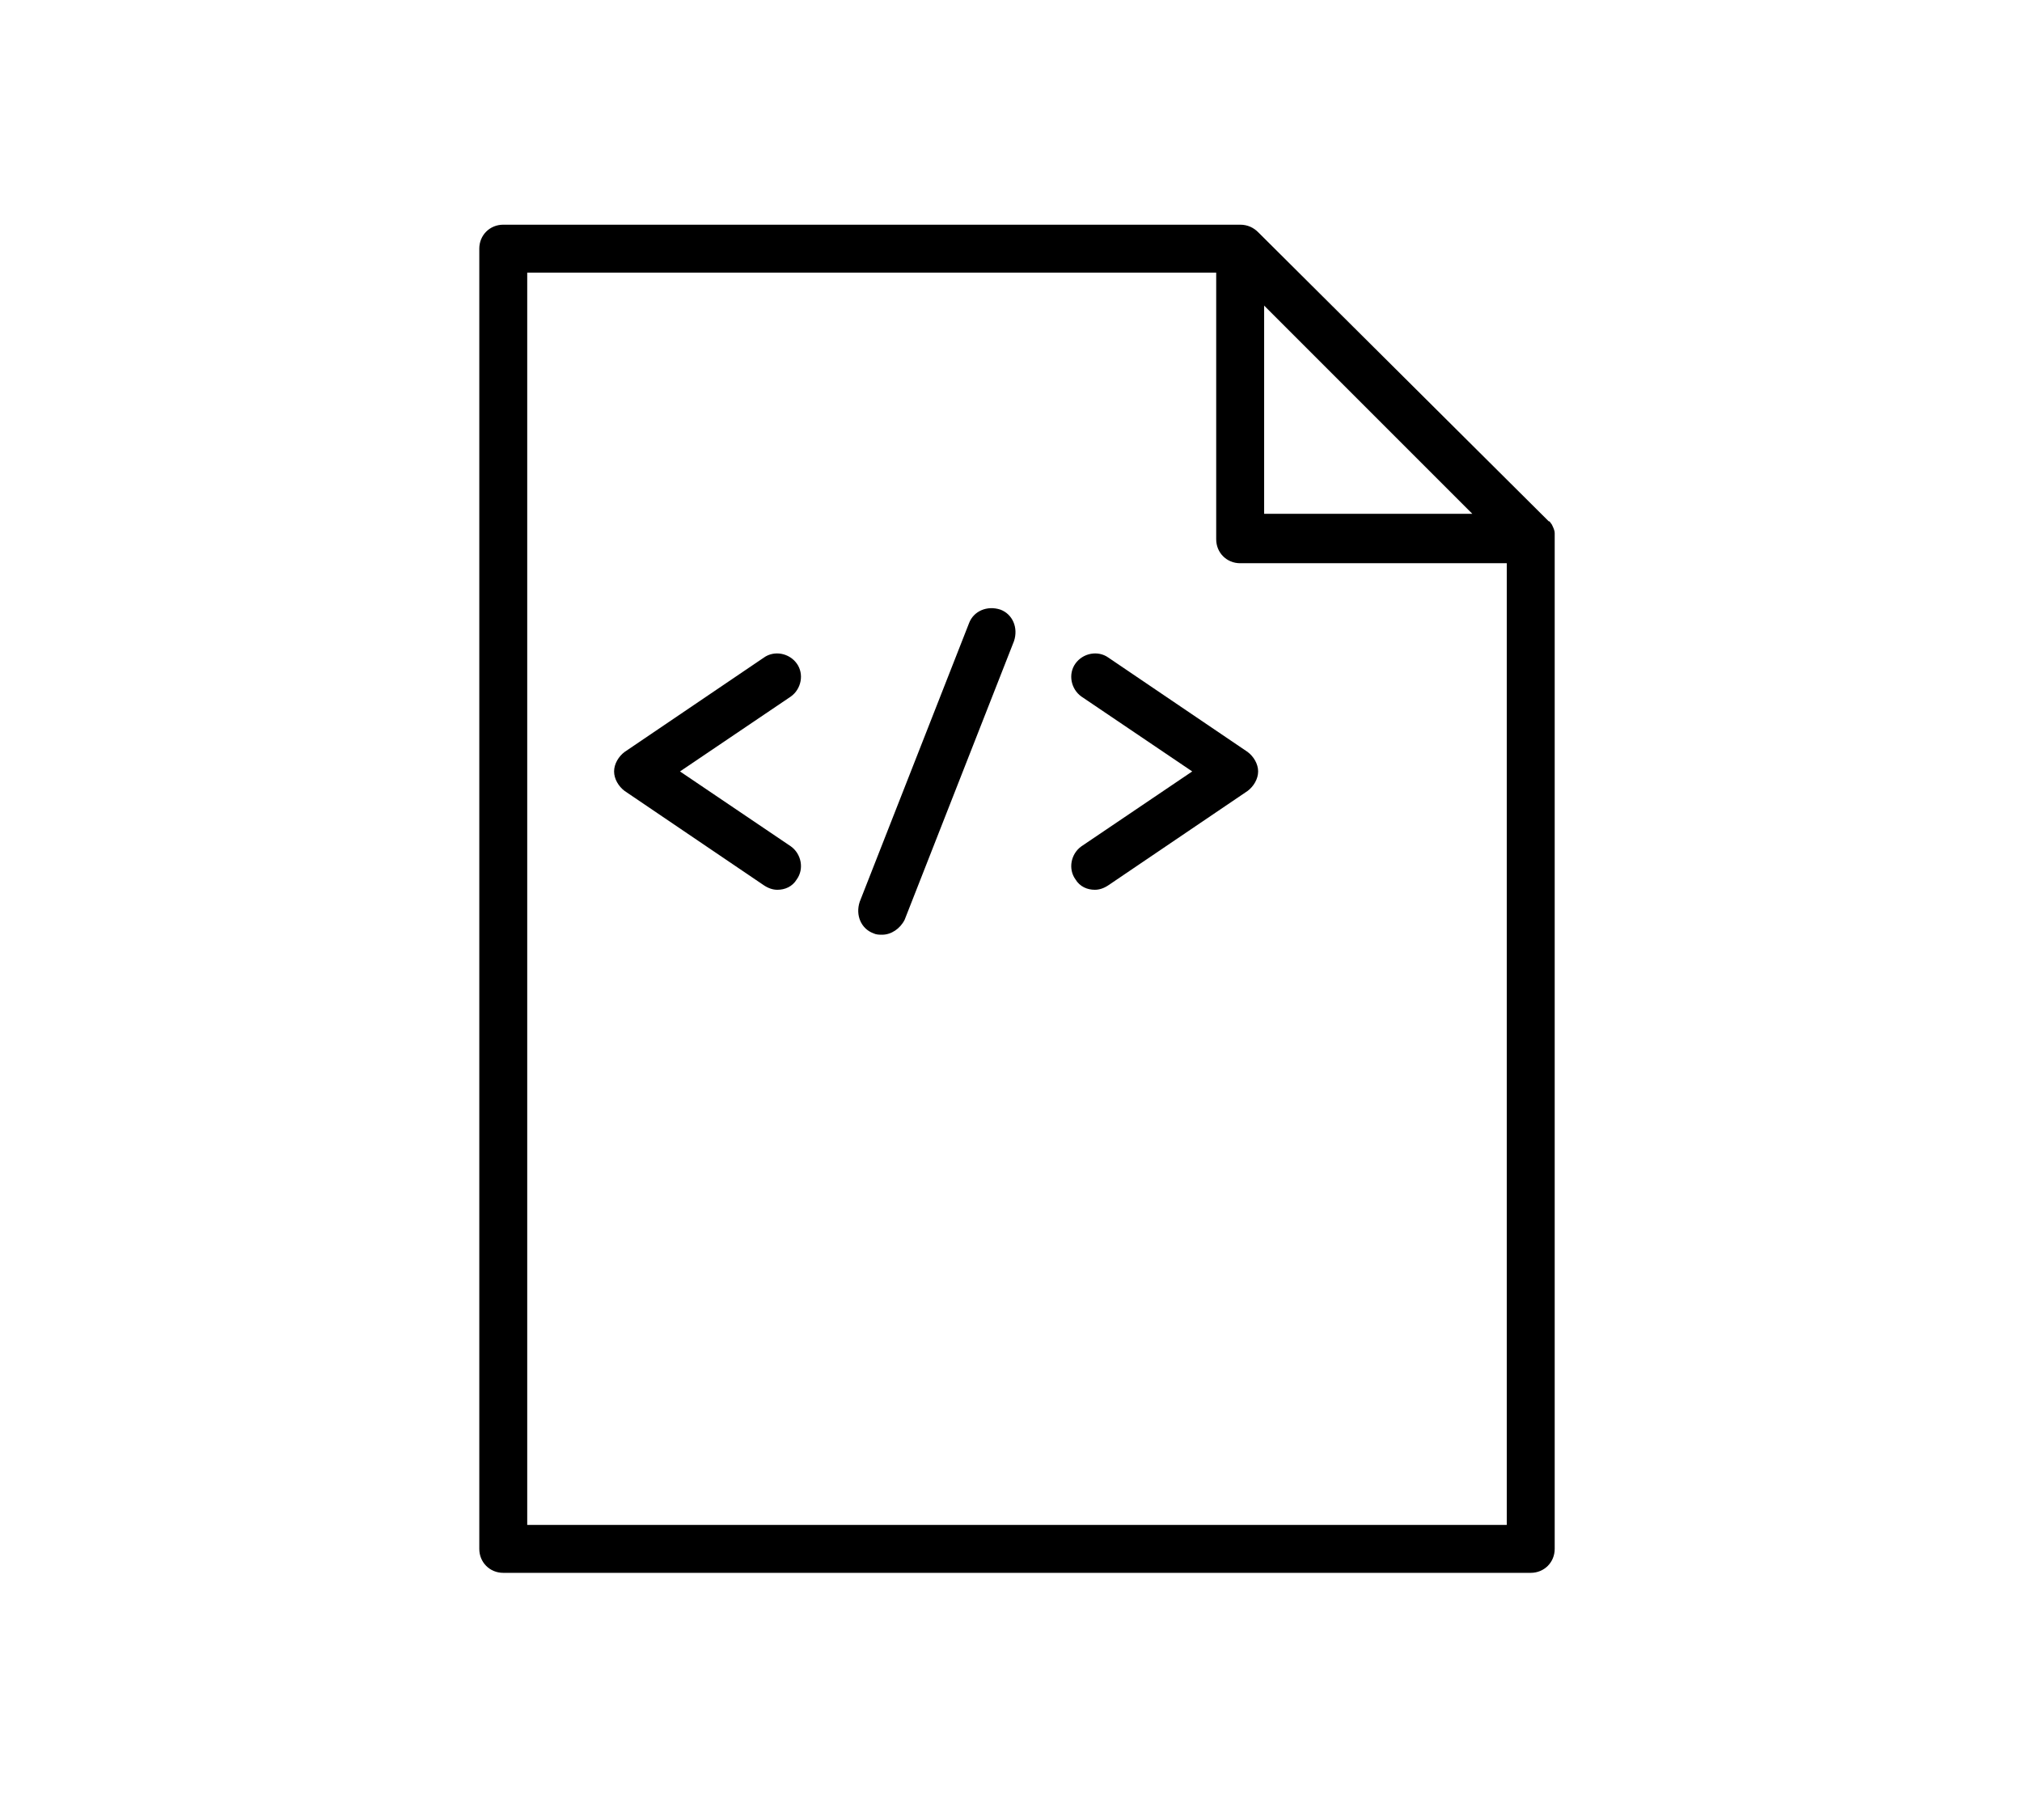 <?xml version="1.0" encoding="UTF-8" standalone="no"?>
<svg xmlns:rdf="http://www.w3.org/1999/02/22-rdf-syntax-ns#" xmlns="http://www.w3.org/2000/svg" enable-background="new 0 0 100 100" xml:space="preserve" viewBox="5 -10 100 121.5" height="90" width="100" version="1.1" y="0px" x="0px" xmlns:cc="http://creativecommons.org/ns#" xmlns:dc="http://purl.org/dc/elements/1.1/"><g transform="translate(0,-13.5)"><path d="m-3173.4 76.7c-0.9 0-1.6-0.5-1.9-1.4-0.3-1.1 0.3-2.2 1.3-2.5l18.2-5.7c1.1-0.3 2.2 0.3 2.5 1.3 0.3 1.1-0.3 2.2-1.3 2.5l-18.2 5.7c-0.2 0-0.4 0.1-0.6 0.1z"/><path d="m-3195.6 76.7c-0.2 0-0.4 0-0.6-0.1l-18.2-5.7c-1.1-0.3-1.6-1.5-1.3-2.5 0.3-1.1 1.5-1.6 2.5-1.3l18.2 5.7c1.1 0.3 1.6 1.5 1.3 2.5-0.3 0.8-1 1.4-1.9 1.4z"/></g><g transform="translate(0,-13.5)"><path d="m-3173.4 65.2c-0.9 0-1.6-0.5-1.9-1.4-0.3-1.1 0.3-2.2 1.3-2.5l18.2-5.7c1.1-0.3 2.2 0.3 2.5 1.3 0.3 1.1-0.3 2.2-1.3 2.5l-18.2 5.7c-0.2 0.1-0.4 0.1-0.6 0.1z"/><path d="m-3195.6 65.2c-0.2 0-0.4 0-0.6-0.1l-18.2-5.7c-1.1-0.3-1.6-1.5-1.3-2.5 0.3-1.1 1.5-1.6 2.5-1.3l18.2 5.7c1.1 0.3 1.6 1.5 1.3 2.5-0.3 0.8-1 1.4-1.9 1.4z"/></g><g transform="translate(0,-13.5)"><path d="m-3173.4 53.7c-0.9 0-1.6-0.5-1.9-1.4-0.3-1.1 0.3-2.2 1.3-2.5l18.2-5.7c1.1-0.3 2.2 0.3 2.5 1.3 0.3 1.1-0.3 2.2-1.3 2.5l-18.2 5.7c-0.2 0.1-0.4 0.1-0.6 0.1z"/><path d="m-3195.6 53.7c-0.2 0-0.4 0-0.6-0.1l-18.2-5.7c-1.1-0.3-1.6-1.5-1.3-2.5 0.3-1.1 1.5-1.6 2.5-1.3l18.2 5.7c1.1 0.3 1.6 1.5 1.3 2.5-0.3 0.9-1 1.4-1.9 1.4z"/></g><g transform="translate(0,-13.5)"><path d="m-3173.4 42.2c-0.9 0-1.6-0.5-1.9-1.4-0.3-1.1 0.3-2.2 1.3-2.5l18.2-5.7c1.1-0.3 2.2 0.3 2.5 1.3 0.3 1.1-0.3 2.2-1.3 2.5l-18.2 5.7c-0.2 0.1-0.4 0.1-0.6 0.1z"/><path d="m-3195.6 42.2c-0.2 0-0.4 0-0.6-0.1l-18.2-5.7c-1.1-0.3-1.6-1.5-1.3-2.5 0.3-1.1 1.5-1.6 2.5-1.3l18.2 5.7c1.1 0.3 1.6 1.5 1.3 2.5-0.3 0.9-1 1.4-1.9 1.4z"/></g><g transform="translate(0,-13.5)"><path d="m-3141.9 10c-0.8-0.6-1.8-0.7-2.7-0.4l-39.6 12.4-39.6-12.4c-0.9-0.3-1.9-0.1-2.7 0.4-0.8 0.6-1.2 1.5-1.2 2.4v69.8c0 1.3 0.9 2.5 2.1 2.9l40.5 12.6h0.2 0.2 0.2 0.3 0.3 0.2 0.1c0.1 0 0.1 0 0.2-0.1l40.5-12.6c1.2-0.4 2.1-1.6 2.1-2.9v-69.7c0.1-1-0.3-1.8-1.1-2.4zm-79.7 6.5 34.5 10.8v63.5l-34.5-10.8v-63.5zm74.9 63.5-34.5 10.8v-63.6l34.5-10.8v63.6z"/></g><g transform="translate(5.4)"><g><path d="m85.6 25.1c0.1 0.2 0.2 0.4 0.2 0.6 0-0.3-0.1-0.5-0.2-0.6z"/><path d="m85.9 25.6c0-0.2-0.1-0.4-0.2-0.6-0.1-0.1-0.1-0.2-0.2-0.2l-19.4-19.3c-0.3-0.3-0.7-0.5-1.2-0.5h-49.2c-0.9 0-1.6 0.7-1.6 1.6v86.8c0 0.9 0.7 1.6 1.6 1.6h68.6c0.9 0 1.6-0.7 1.6-1.6v-67.5-0.3zm-19.4-15.2 13.9 13.9h-13.9v-13.9zm16.2 81.4h-65.4v-83.6h46v17.8c0 0.9 0.7 1.6 1.6 1.6h17.8v64.2z"/></g></g><g transform="translate(0,-13.5)"><path d="m39.4 62.9c-0.3 0-0.6-0.1-0.9-0.3l-9.3-6.3c-0.4-0.3-0.7-0.8-0.7-1.3s0.3-1 0.7-1.3l9.3-6.3c0.7-0.5 1.7-0.3 2.2 0.4s0.3 1.7-0.4 2.2l-7.4 5 7.4 5c0.7 0.5 0.9 1.5 0.4 2.2-0.3 0.5-0.8 0.7-1.3 0.7z"/><path d="m60.6 62.9c-0.5 0-1-0.2-1.3-0.7-0.5-0.7-0.3-1.7 0.4-2.2l7.4-5-7.4-5c-0.7-0.5-0.9-1.5-0.4-2.2s1.5-0.9 2.2-0.4l9.3 6.3c0.4 0.3 0.7 0.8 0.7 1.3s-0.3 1-0.7 1.3l-9.3 6.3c-0.3 0.2-0.6 0.3-0.9 0.3z"/><path d="m46.4 65.9c-0.2 0-0.4 0-0.6-0.1-0.8-0.3-1.2-1.2-0.9-2.1l7.3-18.6c0.3-0.8 1.2-1.2 2.1-0.9 0.8 0.3 1.2 1.2 0.9 2.1l-7.3 18.6c-0.3 0.6-0.9 1-1.5 1z"/></g></svg>
